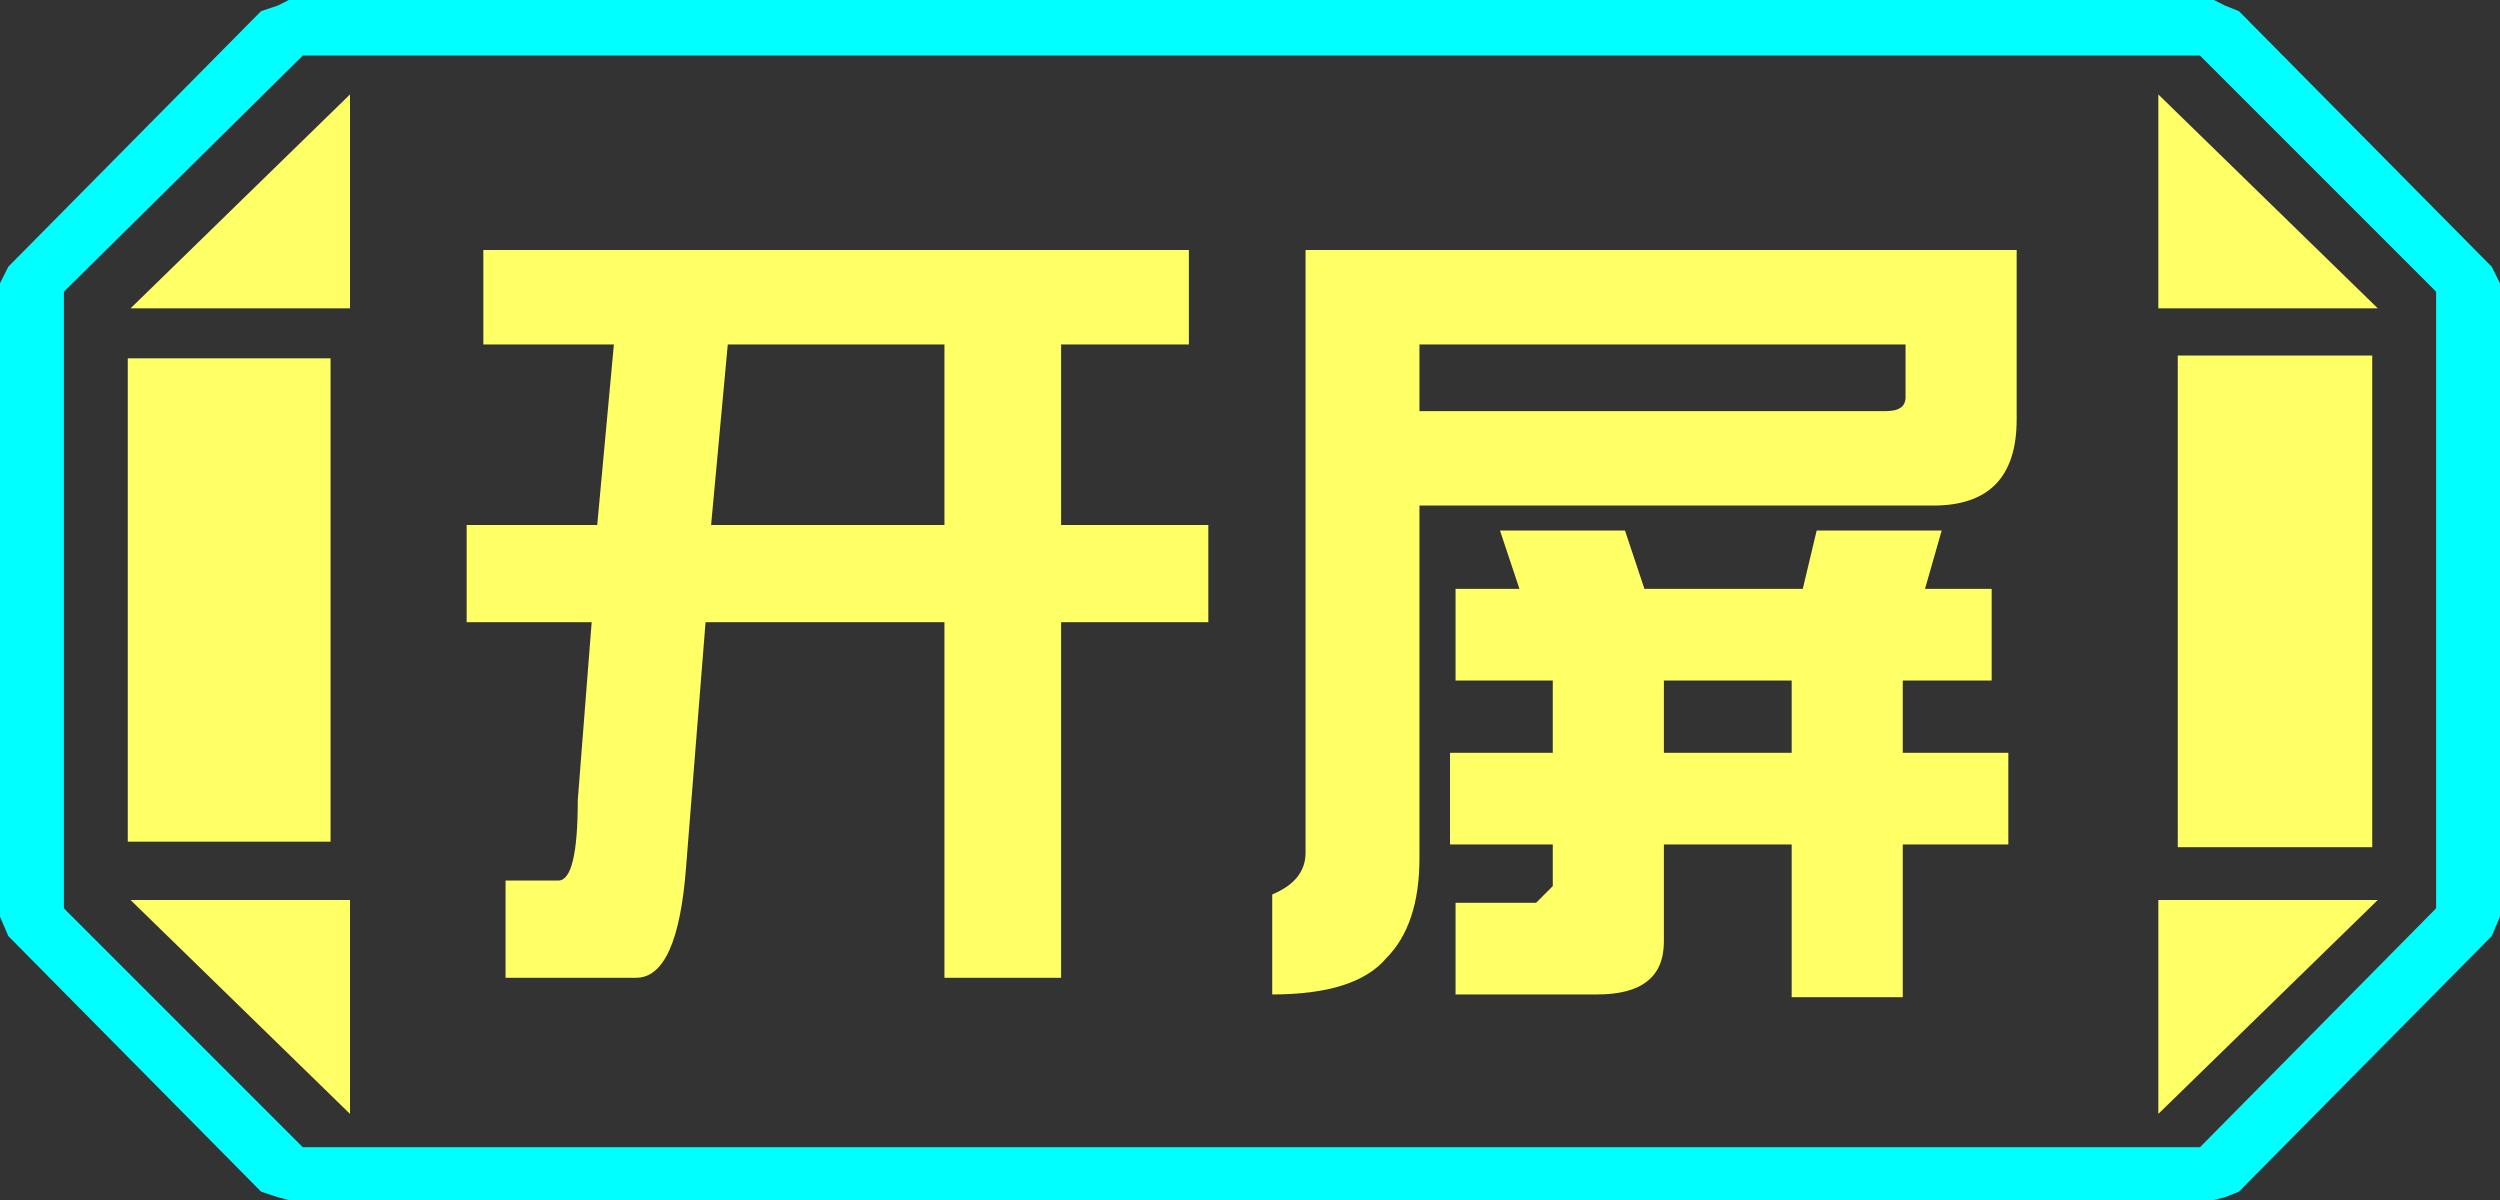 <?xml version="1.0" encoding="UTF-8" standalone="no"?>
<svg xmlns:ffdec="https://www.free-decompiler.com/flash" xmlns:xlink="http://www.w3.org/1999/xlink" ffdec:objectType="frame" height="21.6px" width="45.0px" xmlns="http://www.w3.org/2000/svg">
  <rect width="100%" height="100%" fill="#333333" stroke="none"/>
  <g transform="matrix(1.0, 0.0, 0.0, 1.0, 0.0, 0.0)">
    <use ffdec:characterId="1" height="21.6" transform="matrix(1.0, 0.0, 0.0, 1.0, 0.0, 0.0)" width="45.0" xlink:href="#shape0"/>
  </g>
  <defs>
    <g id="shape0" transform="matrix(1.0, 0.0, 0.0, 1.0, 0.0, 0.0)">
      <path d="M38.85 20.05 L38.85 16.2 42.8 16.2 38.85 20.05 M42.7 6.4 L42.7 15.25 39.2 15.25 39.2 6.4 42.7 6.4 M38.85 1.7 L42.8 5.55 38.85 5.55 38.85 1.7 M6.3 1.7 L6.3 5.55 2.35 5.55 6.3 1.7 M5.95 6.45 L5.95 15.15 2.3 15.15 2.3 6.45 5.95 6.45 M6.3 20.05 L2.35 16.2 6.3 16.2 6.3 20.05" fill="#ffff66" fill-rule="evenodd" stroke="none"/>
      <path d="M43.85 16.35 L39.6 20.65 5.45 20.65 1.15 16.35 1.15 5.25 5.45 1.0 39.6 1.0 43.85 5.25 43.85 16.35 M42.7 6.4 L39.2 6.4 39.2 15.25 42.7 15.25 42.7 6.4 M38.85 20.05 L42.8 16.2 38.85 16.2 38.85 20.05 M38.85 1.7 L38.85 5.55 42.8 5.55 38.85 1.7 M6.3 1.7 L2.35 5.55 6.3 5.55 6.3 1.7 M6.3 20.05 L6.3 16.2 2.35 16.2 6.3 20.05 M5.95 6.45 L2.3 6.45 2.3 15.15 5.95 15.15 5.95 6.45" fill="#ffff66" fill-opacity="0.0" fill-rule="evenodd" stroke="none"/>
      <path d="M45.0 5.1 L45.0 16.5 44.85 16.85 40.3 21.45 40.05 21.55 39.85 21.6 5.2 21.6 5.0 21.55 4.7 21.45 0.15 16.85 0.0 16.5 0.0 5.1 0.15 4.8 4.7 0.2 5.0 0.1 5.2 0.0 39.85 0.0 40.05 0.1 40.3 0.2 44.85 4.8 45.0 5.1 M43.85 16.35 L43.85 5.25 39.6 1.0 5.45 1.0 1.15 5.25 1.15 16.35 5.45 20.65 39.6 20.65 43.85 16.35" fill="#00ffff" fill-rule="evenodd" stroke="none"/>
      <path d="M34.3 7.15 L34.3 6.2 25.55 6.2 25.55 7.4 33.95 7.4 Q34.3 7.4 34.3 7.15 M32.7 9.55 L34.95 9.55 34.65 10.6 35.85 10.6 35.85 12.25 34.25 12.25 34.25 13.55 36.15 13.55 36.15 15.2 34.25 15.2 34.25 17.95 32.25 17.95 32.25 15.2 29.95 15.2 29.95 16.95 Q29.95 17.9 28.75 17.9 L26.2 17.9 26.2 16.25 27.65 16.25 27.95 15.95 27.95 15.2 26.1 15.2 26.1 13.55 27.95 13.55 27.95 12.25 26.2 12.25 26.2 10.6 27.35 10.6 27.0 9.55 29.25 9.55 29.6 10.6 32.45 10.6 32.7 9.55 M36.3 7.55 Q36.3 9.1 34.8 9.1 L25.55 9.1 25.55 15.45 Q25.55 16.65 24.95 17.25 24.4 17.9 22.9 17.9 L22.9 16.1 Q23.5 15.85 23.5 15.35 L23.5 4.5 36.3 4.5 36.3 7.55 M21.75 11.2 L19.1 11.2 19.1 17.6 17.0 17.6 17.0 11.2 12.7 11.2 12.35 15.6 Q12.2 17.6 11.45 17.6 L9.1 17.6 9.1 15.85 10.05 15.85 Q10.4 15.85 10.4 14.4 L10.65 11.2 8.4 11.2 8.4 9.45 10.75 9.45 11.05 6.2 8.7 6.2 8.7 4.5 21.4 4.5 21.4 6.2 19.1 6.2 19.1 9.45 21.75 9.45 21.75 11.2 M32.25 13.55 L32.25 12.25 29.95 12.25 29.95 13.55 32.25 13.55 M17.0 6.2 L13.1 6.2 12.8 9.45 17.0 9.45 17.0 6.2" fill="#ffff66" fill-rule="evenodd" stroke="none"/>
    </g>
  </defs>
</svg>
